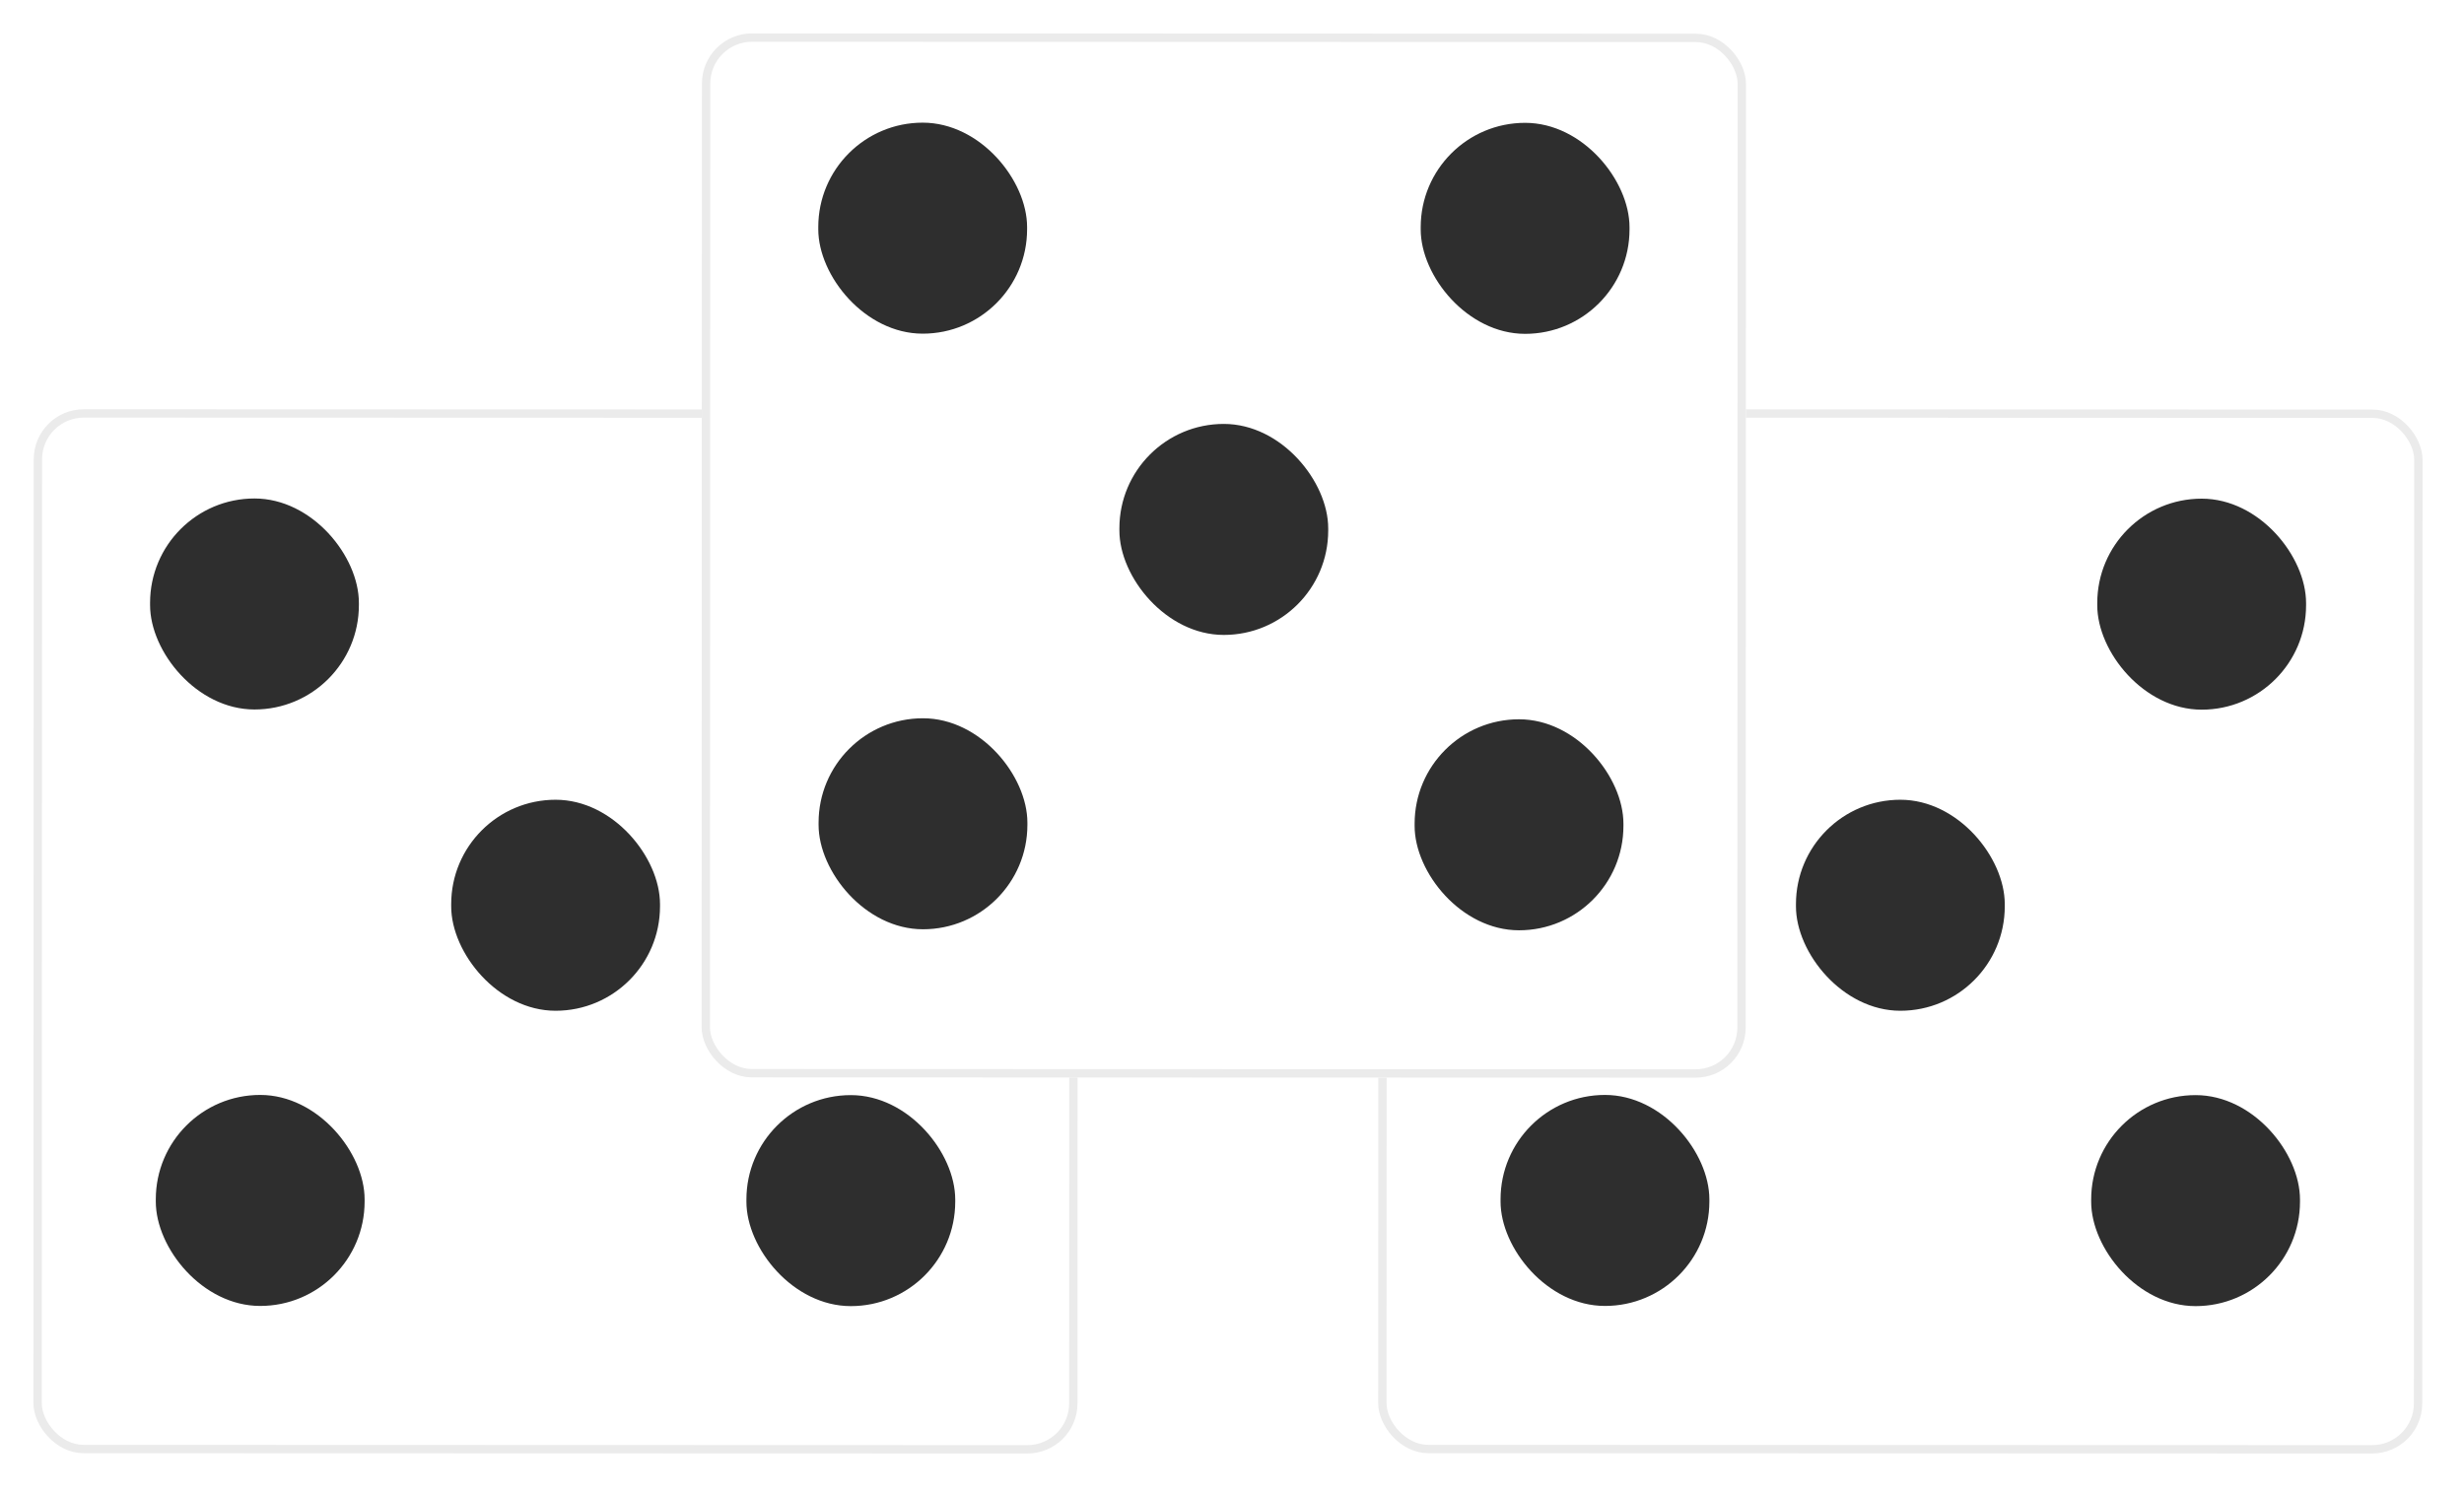 <svg width="295" height="179" viewBox="0 0 295 179" fill="none" xmlns="http://www.w3.org/2000/svg">
<g filter="url(#filter0_d_0_286)">
<rect x="290" y="170.039" width="125" height="125" rx="6" transform="rotate(-179.982 290 170.039)" fill="white"/>
<rect x="289.5" y="169.538" width="124" height="124" rx="5.5" transform="rotate(-179.982 289.5 169.538)" stroke="#EBEBEB"/>
</g>
<rect x="204.649" y="156.373" width="25" height="25.265" rx="12.5" transform="rotate(-179.982 204.649 156.373)" fill="#2E2E2E"/>
<rect x="240.015" y="121.028" width="25" height="25.265" rx="12.5" transform="rotate(-179.982 240.015 121.028)" fill="#2E2E2E"/>
<rect x="275.36" y="156.394" width="25" height="25.265" rx="12.5" transform="rotate(-179.982 275.36 156.394)" fill="#2E2E2E"/>
<rect x="276.089" y="84.977" width="25" height="25.265" rx="12.5" transform="rotate(-179.982 276.089 84.977)" fill="#2E2E2E"/>
<g filter="url(#filter1_d_0_286)">
<rect x="129" y="170.039" width="125" height="125" rx="6" transform="rotate(-179.982 129 170.039)" fill="white"/>
<rect x="128.5" y="169.538" width="124" height="124" rx="5.5" transform="rotate(-179.982 128.5 169.538)" stroke="#EBEBEB"/>
</g>
<rect x="43.649" y="156.373" width="25" height="25.265" rx="12.5" transform="rotate(-179.982 43.649 156.373)" fill="#2E2E2E"/>
<rect x="79.015" y="121.028" width="25" height="25.265" rx="12.5" transform="rotate(-179.982 79.015 121.028)" fill="#2E2E2E"/>
<rect x="114.36" y="156.394" width="25" height="25.265" rx="12.5" transform="rotate(-179.982 114.36 156.394)" fill="#2E2E2E"/>
<rect x="42.964" y="84.955" width="25" height="25.265" rx="12.5" transform="rotate(-179.982 42.964 84.955)" fill="#2E2E2E"/>
<g filter="url(#filter2_d_0_286)">
<rect x="209" y="125.039" width="125" height="125" rx="6" transform="rotate(-179.982 209 125.039)" fill="white"/>
<rect x="208.5" y="124.538" width="124" height="124" rx="5.5" transform="rotate(-179.982 208.5 124.538)" stroke="#EBEBEB"/>
</g>
<rect x="159.015" y="76.028" width="25" height="25.265" rx="12.5" transform="rotate(-179.982 159.015 76.028)" fill="#2E2E2E"/>
<rect x="194.36" y="111.394" width="25" height="25.265" rx="12.5" transform="rotate(-179.982 194.36 111.394)" fill="#2E2E2E"/>
<rect x="123" y="111.272" width="25" height="25.265" rx="12.5" transform="rotate(-179.982 123 111.272)" fill="#2E2E2E"/>
<rect x="122.964" y="39.955" width="25" height="25.265" rx="12.5" transform="rotate(-179.982 122.964 39.955)" fill="#2E2E2E"/>
<rect x="195.089" y="39.977" width="25" height="25.265" rx="12.5" transform="rotate(-179.982 195.089 39.977)" fill="#2E2E2E"/>
<defs>
<filter id="filter0_d_0_286" x="161.002" y="45.002" width="133.035" height="133.035" filterUnits="userSpaceOnUse" color-interpolation-filters="sRGB">
<feFlood flood-opacity="0" result="BackgroundImageFix"/>
<feColorMatrix in="SourceAlpha" type="matrix" values="0 0 0 0 0 0 0 0 0 0 0 0 0 0 0 0 0 0 127 0" result="hardAlpha"/>
<feOffset dy="4"/>
<feGaussianBlur stdDeviation="2"/>
<feComposite in2="hardAlpha" operator="out"/>
<feColorMatrix type="matrix" values="0 0 0 0 0 0 0 0 0 0 0 0 0 0 0 0 0 0 0.25 0"/>
<feBlend mode="normal" in2="BackgroundImageFix" result="effect1_dropShadow_0_286"/>
<feBlend mode="normal" in="SourceGraphic" in2="effect1_dropShadow_0_286" result="shape"/>
</filter>
<filter id="filter1_d_0_286" x="0.002" y="45.002" width="133.035" height="133.035" filterUnits="userSpaceOnUse" color-interpolation-filters="sRGB">
<feFlood flood-opacity="0" result="BackgroundImageFix"/>
<feColorMatrix in="SourceAlpha" type="matrix" values="0 0 0 0 0 0 0 0 0 0 0 0 0 0 0 0 0 0 127 0" result="hardAlpha"/>
<feOffset dy="4"/>
<feGaussianBlur stdDeviation="2"/>
<feComposite in2="hardAlpha" operator="out"/>
<feColorMatrix type="matrix" values="0 0 0 0 0 0 0 0 0 0 0 0 0 0 0 0 0 0 0.25 0"/>
<feBlend mode="normal" in2="BackgroundImageFix" result="effect1_dropShadow_0_286"/>
<feBlend mode="normal" in="SourceGraphic" in2="effect1_dropShadow_0_286" result="shape"/>
</filter>
<filter id="filter2_d_0_286" x="80.002" y="0.002" width="133.035" height="133.035" filterUnits="userSpaceOnUse" color-interpolation-filters="sRGB">
<feFlood flood-opacity="0" result="BackgroundImageFix"/>
<feColorMatrix in="SourceAlpha" type="matrix" values="0 0 0 0 0 0 0 0 0 0 0 0 0 0 0 0 0 0 127 0" result="hardAlpha"/>
<feOffset dy="4"/>
<feGaussianBlur stdDeviation="2"/>
<feComposite in2="hardAlpha" operator="out"/>
<feColorMatrix type="matrix" values="0 0 0 0 0 0 0 0 0 0 0 0 0 0 0 0 0 0 0.25 0"/>
<feBlend mode="normal" in2="BackgroundImageFix" result="effect1_dropShadow_0_286"/>
<feBlend mode="normal" in="SourceGraphic" in2="effect1_dropShadow_0_286" result="shape"/>
</filter>
</defs>
</svg>
